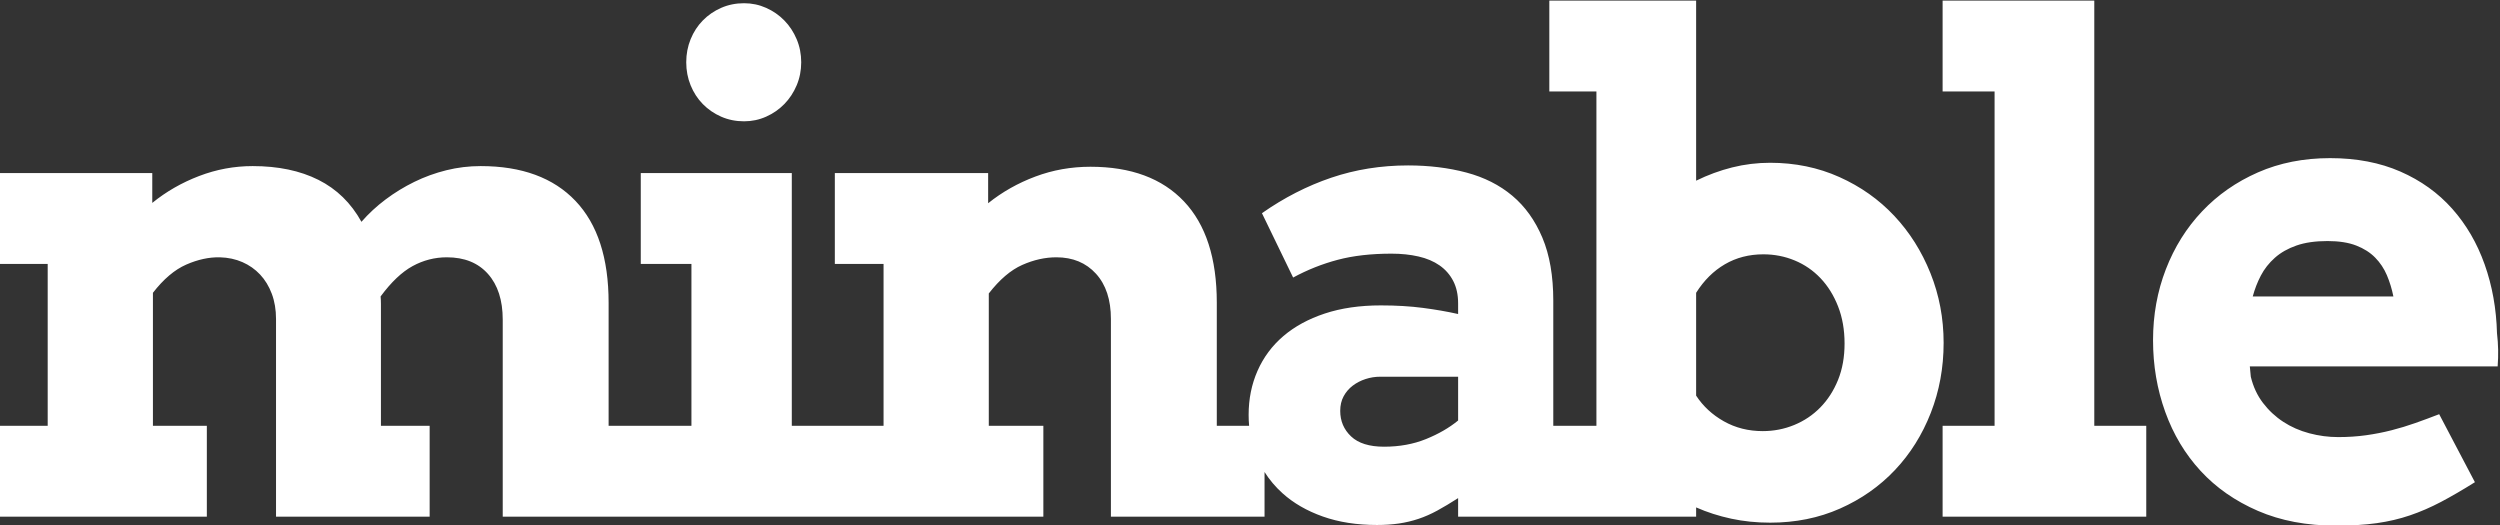<?xml version="1.0" encoding="UTF-8" standalone="no"?>
<svg width="800px" height="168px" viewBox="0 0 800 168" version="1.1" xmlns="http://www.w3.org/2000/svg" xmlns:xlink="http://www.w3.org/1999/xlink" xmlns:sketch="http://www.bohemiancoding.com/sketch/ns">
    <rect x="0" y="0" width="800" height="168" fill="#333333" stroke="none"/>
    <title>min-logo-800w</title>
    <description>Created with Sketch (http://www.bohemiancoding.com/sketch)</description>
    <defs></defs>
    <g id="Page-1" stroke="none" stroke-width="1" fill="none" fill-rule="evenodd" sketch:type="MSPage">
        <g id="min-logo-800w" sketch:type="MSArtboardGroup" fill="#FFFFFF">
            <g id="Logo" sketch:type="MSLayerGroup" transform="translate(-1, 1)">
                <path d="M512.176,164.341 L467.598,164.341 L467.598,158.397 C465.173,159.954 462.956,161.281 460.947,162.378 C458.937,163.474 456.928,164.359 454.918,165.031 C452.909,165.703 450.83,166.199 448.682,166.517 C446.534,166.836 444.178,166.995 441.615,166.995 C435.171,166.995 429.402,166.093 424.31,164.288 C419.217,162.484 414.921,160.007 411.422,156.858 C409.158,154.821 407.235,152.547 405.653,150.037 L405.653,164.341 L356.492,164.341 L356.492,101.08 C356.492,94.924 354.899,90.094 351.711,86.591 C348.524,83.089 344.297,81.337 339.031,81.337 C335.428,81.337 331.791,82.151 328.118,83.779 C324.446,85.406 320.878,88.449 317.413,92.907 L317.413,135.258 L334.874,135.258 L334.874,164.341 L268.641,164.341 L208.54,164.341 L161.874,164.341 L161.874,101.292 C161.874,95.065 160.297,90.183 157.144,86.645 C153.992,83.106 149.609,81.337 143.997,81.337 C140.117,81.337 136.462,82.275 133.032,84.15 C129.602,86.025 126.189,89.263 122.794,93.862 C122.863,94.641 122.898,95.437 122.898,96.251 L122.898,98.745 L122.898,135.258 L138.488,135.258 L138.488,164.341 L89.327,164.341 L89.327,101.08 C89.327,98.108 88.877,95.419 87.976,93.013 C87.075,90.607 85.828,88.555 84.234,86.857 C82.641,85.159 80.753,83.832 78.57,82.876 C76.387,81.921 73.98,81.408 71.347,81.337 C67.882,81.267 64.296,82.045 60.589,83.673 C56.882,85.3 53.331,88.307 49.936,92.695 L49.936,135.258 L67.189,135.258 L67.189,164.341 L0.255,164.341 L0.255,135.258 L16.261,135.258 L16.261,83.46 L0.463,83.46 L0.463,54.377 L49.728,54.377 L49.728,63.93 C54.163,60.321 59.152,57.455 64.695,55.332 C70.238,53.209 75.954,52.148 81.844,52.148 C90.02,52.148 97.036,53.616 102.891,56.553 C108.746,59.49 113.336,63.965 116.662,69.98 C118.949,67.362 121.53,64.974 124.405,62.815 C127.281,60.657 130.347,58.782 133.603,57.19 C136.86,55.598 140.272,54.359 143.841,53.475 C147.409,52.59 151.064,52.148 154.806,52.148 C167.971,52.148 178.087,55.863 185.155,63.293 C192.222,70.723 195.756,81.585 195.756,95.879 L195.756,135.258 L208.54,135.258 L208.54,135.258 L222.259,135.258 L222.259,83.46 L206.046,83.46 L206.046,54.377 L254.375,54.377 L254.375,135.258 L268.641,135.258 L283.738,135.258 L283.738,83.46 L268.148,83.46 L268.148,54.377 L317.205,54.377 L317.205,64.036 C321.709,60.427 326.75,57.579 332.328,55.492 C337.905,53.404 343.778,52.36 349.944,52.36 C362.902,52.36 372.879,56.058 379.878,63.452 C386.876,70.847 390.375,81.656 390.375,95.879 L390.375,135.258 L400.718,135.258 L400.718,135.258 C400.613,134.111 400.561,132.944 400.561,131.755 C400.561,126.66 401.513,121.955 403.419,117.638 C405.324,113.322 408.078,109.625 411.682,106.546 C415.285,103.468 419.702,101.062 424.933,99.329 C430.165,97.595 436.141,96.728 442.862,96.728 C447.782,96.728 452.268,96.994 456.321,97.524 C460.375,98.055 464.134,98.709 467.598,99.488 L467.598,96.091 C467.598,93.332 467.079,90.943 466.039,88.927 C465,86.91 463.545,85.247 461.674,83.938 C459.803,82.629 457.551,81.674 454.918,81.072 C452.285,80.471 449.41,80.17 446.292,80.17 C439.778,80.17 434.045,80.824 429.091,82.133 C424.136,83.443 419.373,85.335 414.8,87.812 L404.822,67.22 C411.889,62.267 419.286,58.481 427.012,55.863 C434.738,53.245 442.931,51.936 451.592,51.936 C458.314,51.936 464.532,52.696 470.249,54.218 C475.965,55.739 480.867,58.216 484.955,61.648 C489.043,65.08 492.248,69.556 494.569,75.075 C496.891,80.594 498.051,87.317 498.051,95.242 L498.051,135.258 L511.854,135.258 L511.854,28.266 L496.783,28.266 L496.783,-0.817 L543.761,-0.817 L543.761,56.818 C547.503,54.979 551.349,53.563 555.298,52.573 C559.248,51.582 563.301,51.087 567.459,51.087 C575.427,51.087 582.806,52.608 589.597,55.651 C596.387,58.694 602.242,62.833 607.162,68.07 C612.081,73.306 615.944,79.427 618.75,86.432 C621.556,93.438 622.96,100.868 622.96,108.722 C622.96,116.648 621.591,124.113 618.854,131.118 C616.117,138.124 612.289,144.227 607.369,149.428 C602.45,154.629 596.595,158.733 589.804,161.741 C583.014,164.748 575.565,166.252 567.459,166.252 C563.093,166.252 558.936,165.827 554.986,164.978 C551.037,164.129 547.295,162.926 543.761,161.369 L543.761,164.341 L512.176,164.341 L512.176,164.341 Z M220.596,18.925 C220.596,16.307 221.064,13.848 222,11.548 C222.935,9.249 224.234,7.25 225.897,5.551 C227.56,3.853 229.518,2.509 231.769,1.518 C234.021,0.527 236.464,0.032 239.097,0.032 C241.591,0.032 243.947,0.527 246.164,1.518 C248.382,2.509 250.322,3.853 251.985,5.551 C253.648,7.25 254.964,9.249 255.934,11.548 C256.904,13.848 257.389,16.307 257.389,18.925 C257.389,21.544 256.904,24.002 255.934,26.302 C254.964,28.602 253.648,30.601 251.985,32.299 C250.322,33.998 248.382,35.342 246.164,36.333 C243.947,37.323 241.591,37.819 239.097,37.819 C236.464,37.819 234.021,37.323 231.769,36.333 C229.518,35.342 227.56,33.998 225.897,32.299 C224.234,30.601 222.935,28.602 222,26.302 C221.064,24.002 220.596,21.544 220.596,18.925 Z M443.901,141.945 C448.821,141.945 453.29,141.131 457.309,139.504 C461.328,137.876 464.757,135.895 467.598,133.56 L467.598,119.549 L442.654,119.549 C441.06,119.549 439.501,119.797 437.977,120.292 C436.453,120.787 435.084,121.495 433.872,122.415 C432.659,123.335 431.689,124.467 430.961,125.811 C430.234,127.156 429.87,128.713 429.87,130.482 C429.87,133.737 431.031,136.461 433.352,138.655 C435.673,140.848 439.19,141.945 443.901,141.945 Z M565.276,80.382 C560.703,80.382 556.597,81.444 552.96,83.566 C549.322,85.689 546.256,88.732 543.761,92.695 L543.761,125.599 C545.979,128.996 548.941,131.738 552.648,133.825 C556.355,135.913 560.495,136.956 565.068,136.956 C568.602,136.956 571.962,136.302 575.15,134.993 C578.337,133.684 581.126,131.808 583.516,129.367 C585.907,126.926 587.795,123.989 589.181,120.557 C590.567,117.125 591.26,113.251 591.26,108.935 C591.26,104.547 590.567,100.585 589.181,97.047 C587.795,93.508 585.924,90.501 583.568,88.024 C581.213,85.548 578.458,83.655 575.306,82.346 C572.153,81.037 568.81,80.382 565.276,80.382 Z M622.635,-0.817 L671.173,-0.817 L671.173,135.258 L687.802,135.258 L687.802,164.341 L622.635,164.341 L622.635,135.258 L639.265,135.258 L639.265,28.266 L622.635,28.266 L622.635,-0.817 Z M720.945,116.258 L721.256,119.549 C722.019,122.733 723.318,125.528 725.154,127.934 C726.99,130.34 729.155,132.357 731.65,133.984 C734.144,135.612 736.916,136.833 739.965,137.646 C743.013,138.46 746.097,138.867 749.215,138.867 C752.333,138.867 755.295,138.672 758.101,138.283 C760.907,137.894 763.627,137.363 766.26,136.691 C768.893,136.019 771.457,135.24 773.951,134.356 C776.446,133.471 778.975,132.534 781.538,131.543 L792.971,153.302 C789.022,155.779 785.401,157.884 782.11,159.618 C778.819,161.352 775.51,162.785 772.184,163.917 C768.858,165.049 765.325,165.88 761.583,166.411 C757.841,166.942 753.476,167.207 748.487,167.207 C739.133,167.207 730.818,165.633 723.543,162.484 C716.267,159.335 710.153,155.071 705.198,149.694 C700.244,144.316 696.468,138.018 693.87,130.8 C691.271,123.582 689.972,115.94 689.972,107.873 C689.972,99.806 691.341,92.235 694.078,85.159 C696.814,78.082 700.677,71.908 705.666,66.637 C710.655,61.365 716.614,57.208 723.543,54.165 C730.472,51.122 738.163,49.601 746.616,49.601 C755.07,49.601 762.57,51.034 769.118,53.899 C775.666,56.765 781.192,60.728 785.696,65.787 C790.2,70.847 793.664,76.791 796.089,83.619 C798.514,90.448 799.831,97.79 800.039,105.644 C800.247,107.413 800.368,109.165 800.402,110.898 C800.437,112.632 800.385,114.419 800.247,116.258 L720.945,116.258 Z M745.785,76.136 C741.905,76.136 738.596,76.614 735.859,77.569 C733.122,78.525 730.818,79.834 728.948,81.497 C727.077,83.16 725.587,85.052 724.478,87.175 C723.37,89.298 722.504,91.527 721.88,93.862 L766.884,93.862 C766.399,91.456 765.706,89.192 764.805,87.069 C763.904,84.946 762.657,83.071 761.063,81.444 C759.47,79.816 757.443,78.525 754.983,77.569 C752.523,76.614 749.457,76.136 745.785,76.136 Z" id="mi" sketch:type="MSShapeGroup"></path>
            </g>
        </g>
    </g>
</svg>